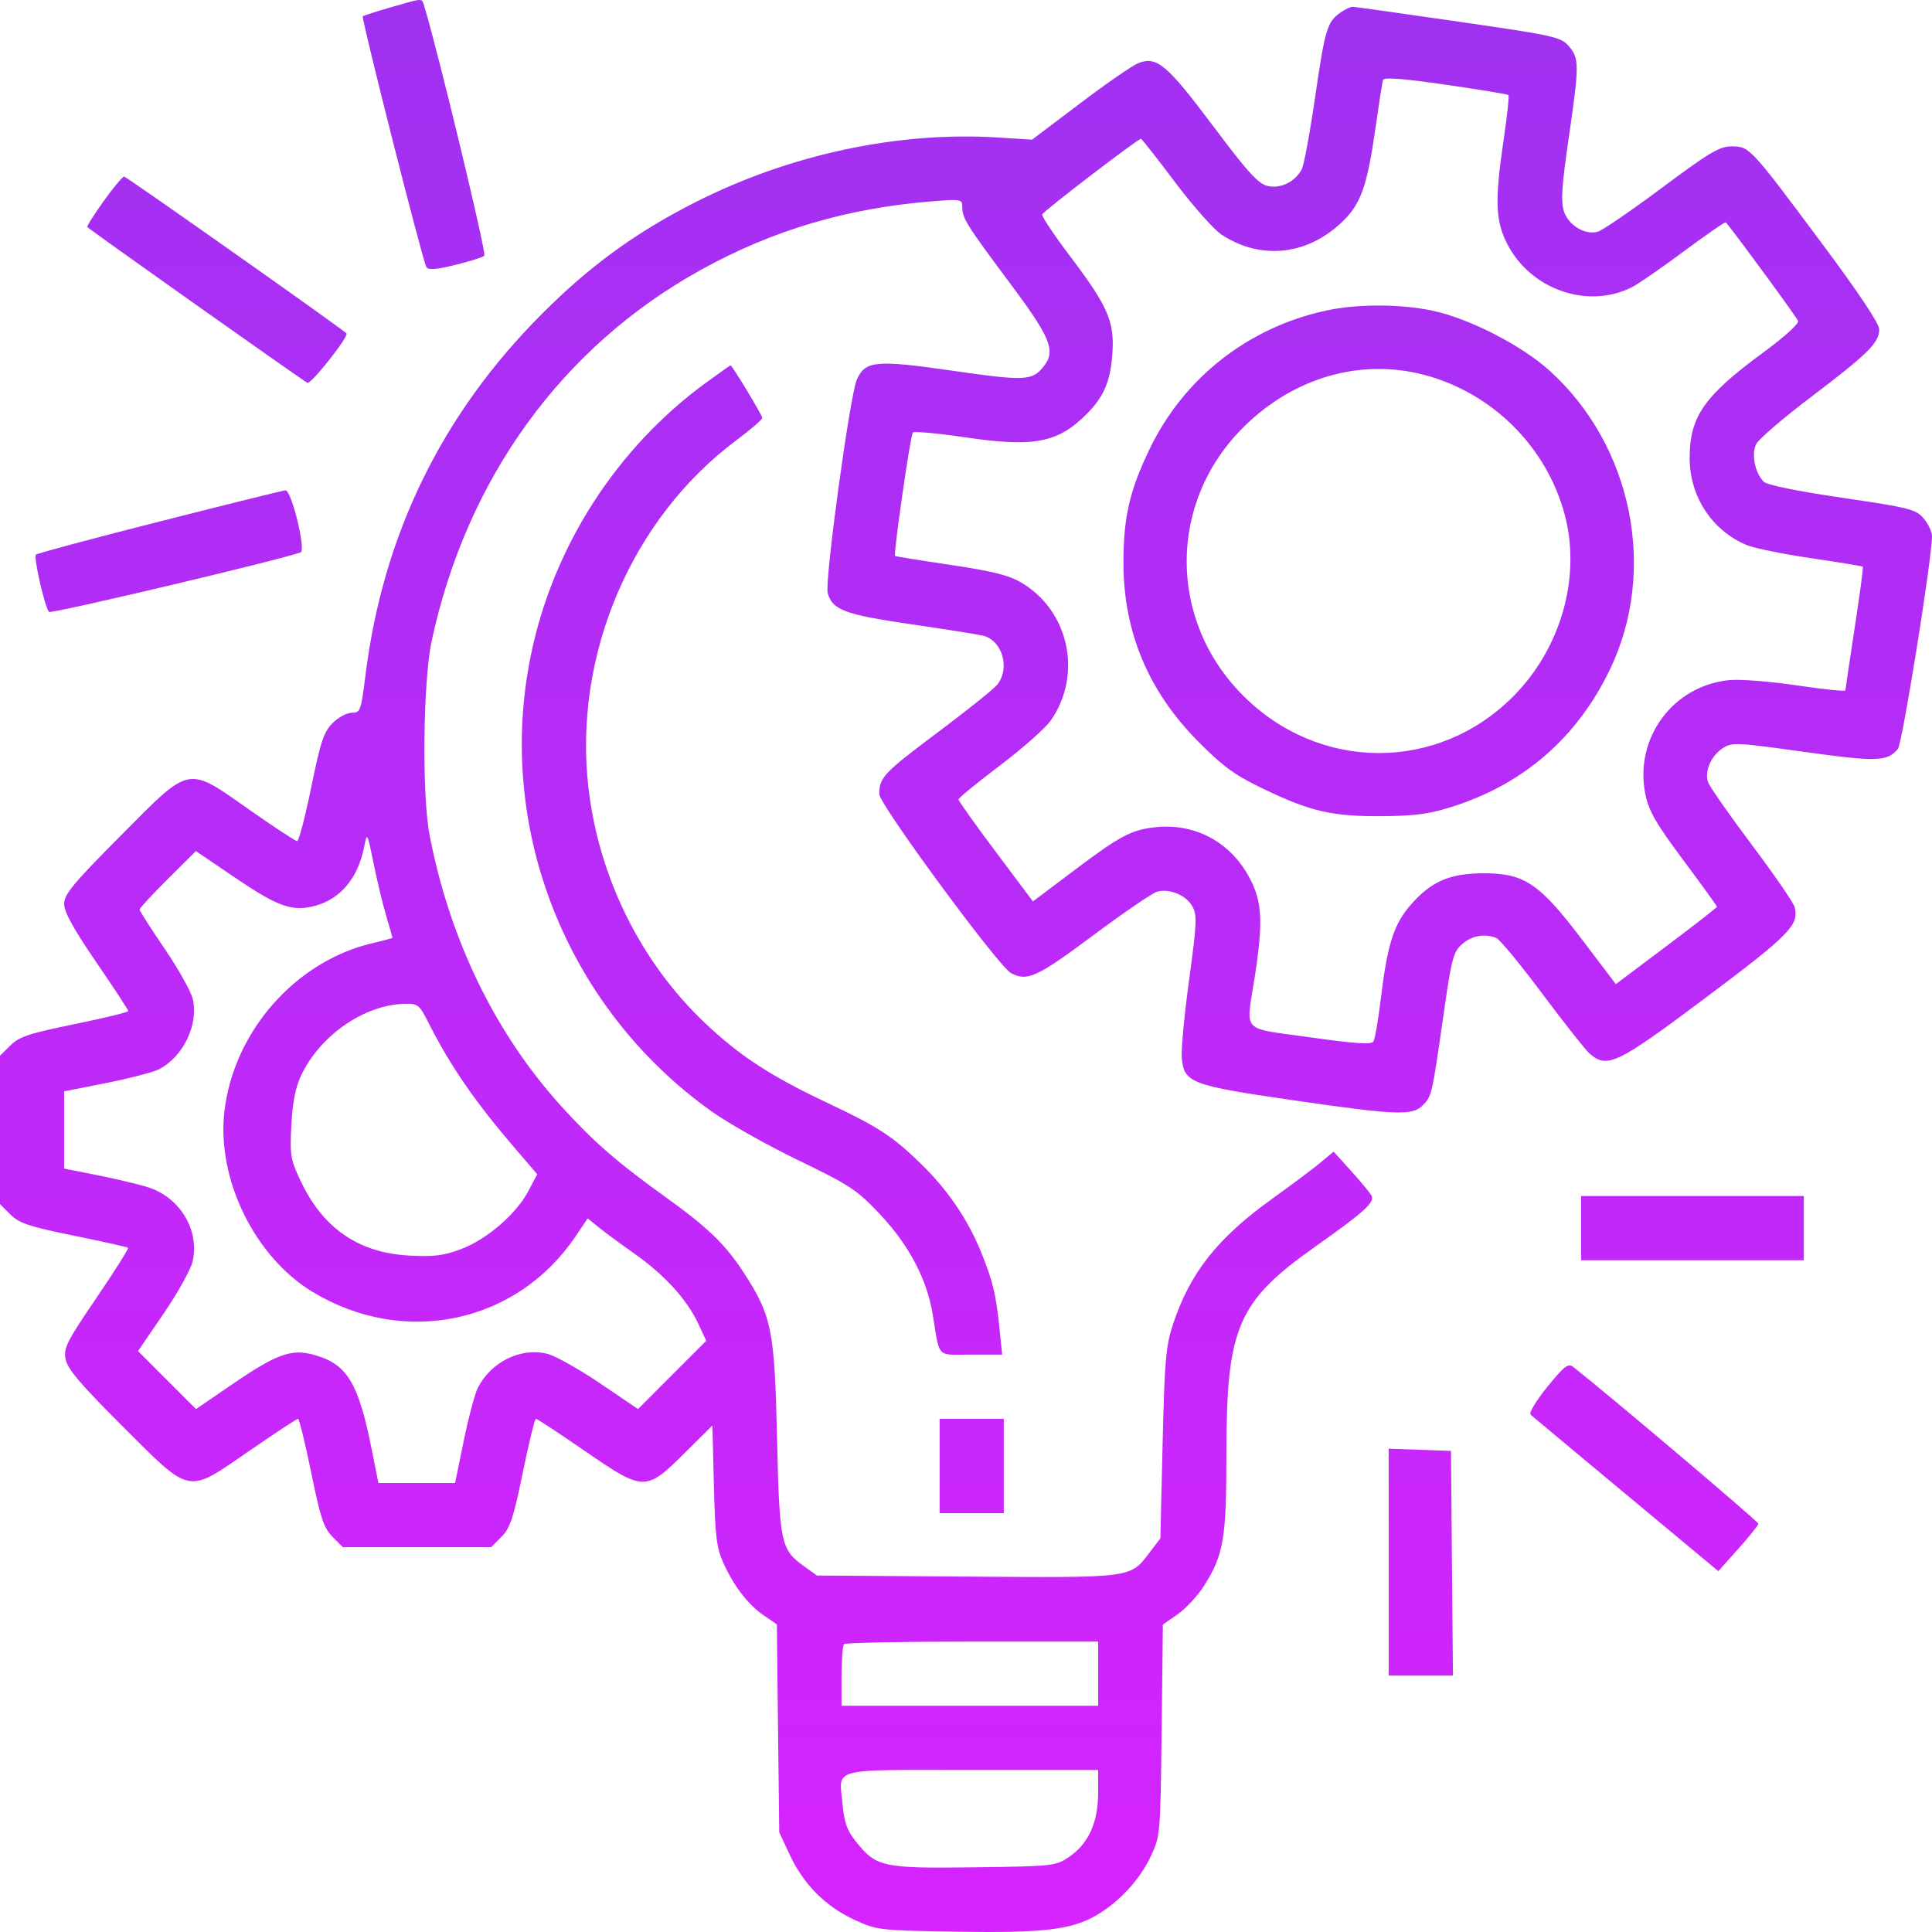 <svg width="72" height="72" viewBox="0 0 72 72" fill="none" xmlns="http://www.w3.org/2000/svg">
<path fill-rule="evenodd" clip-rule="evenodd" d="M14.555 0.275C14.014 0.432 13.548 0.581 13.52 0.608C13.456 0.668 15.754 9.736 15.889 9.953C15.96 10.07 16.25 10.049 16.959 9.875C17.493 9.745 17.984 9.589 18.05 9.53C18.139 9.45 16.331 1.94 15.806 0.213C15.718 -0.079 15.788 -0.082 14.555 0.275ZM49.956 0.467C49.46 0.815 49.38 1.082 49.01 3.626C48.818 4.95 48.594 6.156 48.514 6.307C48.263 6.775 47.732 7.038 47.25 6.932C46.893 6.853 46.521 6.446 45.198 4.682C43.49 2.406 43.113 2.088 42.428 2.349C42.222 2.427 41.245 3.102 40.258 3.848L38.463 5.204L37.186 5.124C33.472 4.89 29.419 5.758 25.912 7.537C23.684 8.667 21.973 9.914 20.181 11.712C16.458 15.448 14.272 19.93 13.619 25.17C13.454 26.493 13.429 26.562 13.111 26.562C12.926 26.562 12.603 26.736 12.392 26.949C12.067 27.276 11.944 27.647 11.598 29.341C11.373 30.444 11.137 31.346 11.074 31.346C11.011 31.346 10.218 30.826 9.312 30.19C6.943 28.527 7.134 28.489 4.493 31.148C2.718 32.935 2.391 33.33 2.391 33.688C2.391 33.989 2.737 34.617 3.586 35.857C4.244 36.817 4.781 37.638 4.781 37.68C4.781 37.722 3.88 37.941 2.777 38.167C1.084 38.513 0.714 38.636 0.387 38.961L0 39.345V42.111V44.876L0.387 45.261C0.713 45.585 1.082 45.709 2.742 46.048C3.825 46.269 4.739 46.472 4.772 46.499C4.806 46.526 4.276 47.367 3.595 48.367C2.485 49.998 2.366 50.235 2.444 50.653C2.512 51.013 2.992 51.58 4.541 53.127C7.146 55.729 6.942 55.688 9.274 54.081C10.236 53.418 11.06 52.875 11.106 52.875C11.151 52.875 11.373 53.777 11.598 54.88C11.944 56.575 12.067 56.945 12.392 57.272L12.776 57.659H15.54H18.304L18.688 57.272C19.012 56.945 19.135 56.575 19.482 54.88C19.707 53.778 19.928 52.875 19.974 52.875C20.019 52.875 20.843 53.418 21.806 54.081C23.996 55.59 24.066 55.591 25.537 54.129L26.549 53.123L26.605 55.356C26.652 57.265 26.704 57.686 26.962 58.255C27.357 59.124 27.883 59.804 28.474 60.209L28.951 60.536L28.995 64.41L29.04 68.283L29.434 69.127C29.946 70.225 30.766 71.049 31.837 71.543C32.679 71.932 32.757 71.941 35.643 71.989C38.862 72.042 39.932 71.917 40.853 71.381C41.7 70.889 42.467 70.062 42.877 69.198C43.241 68.43 43.244 68.396 43.291 64.484L43.337 60.544L43.892 60.156C44.198 59.942 44.638 59.467 44.87 59.1C45.604 57.943 45.705 57.343 45.705 54.146C45.705 49.478 46.121 48.508 48.993 46.475C50.885 45.136 51.253 44.8 51.104 44.545C51.035 44.427 50.691 44.013 50.339 43.624L49.699 42.916L49.214 43.323C48.947 43.547 48.139 44.153 47.419 44.669C45.373 46.135 44.349 47.43 43.713 49.357C43.448 50.159 43.4 50.709 43.327 53.801L43.244 57.33L42.85 57.847C42.109 58.818 42.255 58.799 36.035 58.755L30.447 58.715L29.988 58.387C29.093 57.748 29.049 57.544 28.958 53.579C28.866 49.551 28.762 49.039 27.716 47.426C27.029 46.368 26.382 45.745 24.751 44.574C23.002 43.318 22.11 42.54 20.932 41.242C18.463 38.523 16.767 35.038 16.012 31.135C15.72 29.63 15.764 25.392 16.087 23.888C17.385 17.834 20.947 12.92 26.107 10.065C28.799 8.574 31.568 7.755 34.771 7.5C35.813 7.417 35.861 7.426 35.861 7.71C35.861 8.134 36.007 8.367 37.635 10.548C39.145 12.571 39.349 13.063 38.915 13.629C38.48 14.196 38.232 14.209 35.505 13.817C32.637 13.405 32.253 13.44 31.932 14.146C31.68 14.7 30.73 21.641 30.845 22.092C31.007 22.727 31.478 22.904 33.961 23.265C35.245 23.452 36.453 23.644 36.644 23.692C37.359 23.872 37.654 24.917 37.159 25.522C37.025 25.686 36.023 26.488 34.931 27.305C32.935 28.8 32.767 28.978 32.767 29.594C32.767 29.973 37.212 36.016 37.673 36.262C38.28 36.588 38.642 36.422 40.739 34.858C41.885 34.004 42.962 33.269 43.133 33.226C43.598 33.109 44.203 33.363 44.434 33.773C44.617 34.097 44.604 34.396 44.316 36.506C44.138 37.809 44.014 39.121 44.04 39.423C44.121 40.349 44.382 40.449 48.107 40.991C52.016 41.559 52.629 41.585 53.014 41.2C53.358 40.856 53.366 40.822 53.785 37.889C54.099 35.696 54.158 35.471 54.495 35.181C54.861 34.865 55.316 34.783 55.76 34.953C55.888 35.003 56.66 35.937 57.474 37.029C58.29 38.121 59.083 39.126 59.237 39.261C59.893 39.836 60.257 39.661 63.565 37.183C66.691 34.841 67.05 34.475 66.882 33.807C66.842 33.645 66.119 32.594 65.275 31.471C64.432 30.349 63.701 29.3 63.65 29.14C63.521 28.734 63.768 28.168 64.198 27.886C64.543 27.659 64.698 27.666 67.223 28.018C69.945 28.397 70.335 28.385 70.728 27.91C70.893 27.711 71.991 20.879 72 19.991C72.002 19.822 71.861 19.518 71.687 19.317C71.395 18.979 71.161 18.92 68.649 18.55C66.971 18.304 65.851 18.074 65.729 17.952C65.403 17.626 65.261 16.925 65.446 16.552C65.536 16.369 66.463 15.573 67.506 14.784C69.618 13.183 70.034 12.771 70.034 12.277C70.034 12.06 69.27 10.912 67.907 9.084C65.225 5.484 65.198 5.455 64.532 5.455C64.081 5.455 63.706 5.678 61.922 7.009C60.776 7.863 59.701 8.597 59.533 8.639C59.05 8.761 58.451 8.394 58.282 7.872C58.164 7.509 58.202 6.922 58.453 5.2C58.859 2.423 58.86 2.182 58.468 1.725C58.168 1.377 57.952 1.328 54.354 0.807C52.266 0.504 50.492 0.255 50.413 0.253C50.333 0.25 50.128 0.347 49.956 0.467ZM56.217 3.543C56.248 3.574 56.167 4.318 56.038 5.196C55.703 7.47 55.727 8.215 56.163 9.076C57.032 10.792 59.17 11.537 60.821 10.701C61.054 10.583 61.928 9.979 62.762 9.359C63.596 8.739 64.298 8.256 64.321 8.286C64.889 8.996 66.967 11.836 67.011 11.963C67.046 12.062 66.485 12.57 65.729 13.124C63.511 14.748 62.969 15.523 62.968 17.069C62.967 18.5 63.799 19.771 65.09 20.311C65.368 20.427 66.448 20.648 67.49 20.801C68.531 20.954 69.401 21.097 69.423 21.119C69.444 21.14 69.307 22.168 69.118 23.402C68.929 24.637 68.773 25.684 68.772 25.729C68.77 25.774 67.962 25.691 66.976 25.544C65.99 25.397 64.858 25.307 64.462 25.344C62.342 25.544 60.887 27.523 61.321 29.616C61.448 30.228 61.72 30.699 62.733 32.057C63.423 32.983 63.987 33.763 63.987 33.792C63.987 33.821 63.139 34.482 62.102 35.26L60.218 36.676L58.973 35.035C57.367 32.916 56.81 32.541 55.279 32.545C54.003 32.549 53.313 32.856 52.536 33.765C51.937 34.465 51.7 35.225 51.46 37.212C51.365 38.001 51.241 38.721 51.185 38.812C51.108 38.936 50.52 38.897 48.816 38.657C46.204 38.288 46.432 38.538 46.76 36.412C47.076 34.359 47.04 33.621 46.578 32.737C45.879 31.399 44.557 30.675 43.084 30.826C42.161 30.921 41.756 31.137 39.962 32.488L38.494 33.594L37.107 31.742C36.344 30.724 35.72 29.847 35.72 29.793C35.72 29.739 36.415 29.17 37.264 28.528C38.112 27.887 38.968 27.129 39.165 26.844C40.352 25.13 39.839 22.754 38.055 21.708C37.591 21.436 36.965 21.28 35.423 21.052C34.31 20.887 33.381 20.737 33.357 20.718C33.288 20.662 33.926 16.229 34.019 16.12C34.066 16.066 34.958 16.147 36.002 16.302C38.533 16.675 39.423 16.503 40.49 15.436C41.139 14.787 41.38 14.223 41.454 13.184C41.54 11.987 41.292 11.415 39.871 9.538C39.279 8.756 38.815 8.06 38.84 7.99C38.883 7.869 42.405 5.173 42.52 5.173C42.551 5.173 43.123 5.901 43.791 6.791C44.459 7.68 45.242 8.562 45.531 8.75C47.025 9.723 48.787 9.508 50.095 8.194C50.728 7.558 50.961 6.873 51.263 4.751C51.389 3.861 51.514 3.064 51.539 2.979C51.572 2.873 52.289 2.927 53.873 3.156C55.131 3.338 56.186 3.512 56.217 3.543ZM3.858 7.502C3.496 8.008 3.224 8.441 3.253 8.463C3.755 8.856 11.343 14.223 11.456 14.267C11.598 14.322 13.022 12.519 12.912 12.423C12.586 12.135 4.708 6.581 4.627 6.581C4.565 6.581 4.219 6.995 3.858 7.502ZM49.413 11.575C46.505 12.208 44.113 14.089 42.837 16.746C42.092 18.296 41.864 19.299 41.868 21.004C41.875 23.565 42.802 25.771 44.656 27.637C45.605 28.591 46.016 28.888 47.121 29.417C48.862 30.251 49.669 30.433 51.541 30.415C52.799 30.403 53.299 30.332 54.213 30.034C56.826 29.183 58.788 27.46 59.994 24.958C61.774 21.264 60.84 16.616 57.757 13.822C56.7 12.864 54.743 11.862 53.37 11.575C52.166 11.324 50.566 11.324 49.413 11.575ZM26.33 14.248C22.973 16.693 20.602 20.384 19.777 24.451C18.469 30.896 21.113 37.557 26.509 41.412C27.128 41.854 28.585 42.676 29.747 43.238C31.683 44.175 31.937 44.343 32.793 45.251C33.868 46.391 34.543 47.67 34.758 48.975C35.034 50.654 34.873 50.483 36.186 50.483H37.348L37.251 49.533C37.119 48.238 37.003 47.752 36.569 46.679C36.075 45.456 35.326 44.352 34.337 43.387C33.259 42.337 32.746 42.003 30.812 41.09C28.708 40.097 27.552 39.34 26.254 38.107C23.876 35.847 22.318 32.698 21.931 29.372C21.356 24.421 23.529 19.321 27.458 16.395C27.98 16.006 28.407 15.637 28.407 15.575C28.407 15.472 27.287 13.616 27.224 13.616C27.21 13.616 26.808 13.901 26.33 14.248ZM53.06 13.966C55.604 14.63 57.633 16.642 58.311 19.174C58.933 21.5 58.174 24.172 56.382 25.965C53.57 28.779 49.164 28.762 46.33 25.926C43.503 23.097 43.524 18.676 46.379 15.881C48.239 14.06 50.706 13.353 53.06 13.966ZM5.952 19.434C3.463 20.065 1.388 20.621 1.34 20.67C1.245 20.767 1.667 22.626 1.826 22.804C1.9 22.888 10.29 20.904 11.202 20.587C11.414 20.513 10.861 18.254 10.635 18.273C10.548 18.28 8.441 18.802 5.952 19.434ZM14.398 34.151C14.523 34.571 14.626 34.929 14.626 34.946C14.626 34.963 14.293 35.054 13.887 35.148C11.012 35.818 8.699 38.45 8.361 41.436C8.077 43.948 9.491 46.837 11.642 48.141C15.053 50.21 19.256 49.326 21.447 46.08L21.902 45.405L22.307 45.735C22.53 45.917 23.132 46.361 23.646 46.722C24.757 47.505 25.596 48.422 26.015 49.315L26.321 49.966L25.049 51.238L23.777 52.511L22.358 51.55C21.577 51.022 20.699 50.529 20.406 50.455C19.418 50.204 18.308 50.743 17.807 51.719C17.699 51.929 17.464 52.814 17.285 53.684L16.96 55.267H15.531H14.102L13.865 54.075C13.356 51.509 12.937 50.824 11.672 50.483C10.855 50.263 10.304 50.463 8.694 51.562L7.304 52.512L6.224 51.432L5.144 50.351L6.1 48.95C6.626 48.18 7.112 47.307 7.179 47.011C7.449 45.829 6.688 44.592 5.468 44.229C5.086 44.116 4.238 43.916 3.582 43.786L2.391 43.55V42.111V40.672L3.972 40.358C4.841 40.184 5.72 39.956 5.924 39.85C6.828 39.382 7.403 38.191 7.185 37.236C7.121 36.954 6.648 36.108 6.136 35.357C5.623 34.605 5.203 33.948 5.203 33.896C5.203 33.844 5.675 33.333 6.252 32.76L7.3 31.718L8.781 32.721C10.377 33.803 10.901 33.984 11.755 33.753C12.696 33.498 13.348 32.709 13.572 31.557C13.681 31.001 13.685 31.008 13.926 32.19C14.06 32.848 14.272 33.73 14.398 34.151ZM15.979 38.136C16.798 39.752 17.71 41.07 19.253 42.866L20.022 43.761L19.691 44.387C19.235 45.247 18.146 46.187 17.185 46.549C16.536 46.794 16.169 46.84 15.258 46.792C13.375 46.691 12.052 45.79 11.217 44.038C10.825 43.213 10.799 43.065 10.859 41.927C10.904 41.058 11.012 40.517 11.231 40.059C11.944 38.573 13.584 37.443 15.08 37.409C15.576 37.397 15.626 37.438 15.979 38.136ZM58.925 45.769V46.965H63.073H67.222V45.769V44.573H63.073H58.925V45.769ZM57.661 51.689C57.247 52.2 56.971 52.659 57.041 52.721C57.11 52.783 58.712 54.12 60.602 55.693L64.037 58.553L64.782 57.719C65.192 57.261 65.529 56.84 65.531 56.784C65.533 56.706 59.896 51.934 58.63 50.942C58.441 50.794 58.298 50.904 57.661 51.689ZM35.017 54.634V56.393H36.213H37.408V54.634V52.875H36.213H35.017V54.634ZM51.752 58.217V62.444H52.95H54.147L54.11 58.257L54.073 54.071L52.913 54.03L51.752 53.989V58.217ZM40.924 62.373V63.569H36.142H31.361V62.467C31.361 61.861 31.403 61.323 31.455 61.271C31.506 61.219 33.658 61.177 36.236 61.177H40.924V62.373ZM40.924 66.832C40.924 67.915 40.56 68.714 39.847 69.198C39.338 69.543 39.267 69.55 36.294 69.589C32.88 69.632 32.659 69.584 31.886 68.615C31.571 68.221 31.46 67.909 31.4 67.253C31.273 65.847 30.848 65.962 36.208 65.962H40.924V66.832Z" fill="url(#paint0_linear_165_5223)"/>
<defs>
<linearGradient id="paint0_linear_165_5223" x1="36" y1="0" x2="36" y2="72" gradientUnits="userSpaceOnUse">
<stop stop-color="#A031F1"/>
<stop offset="1" stop-color="#D623FF"/>
</linearGradient>
</defs>
</svg>
